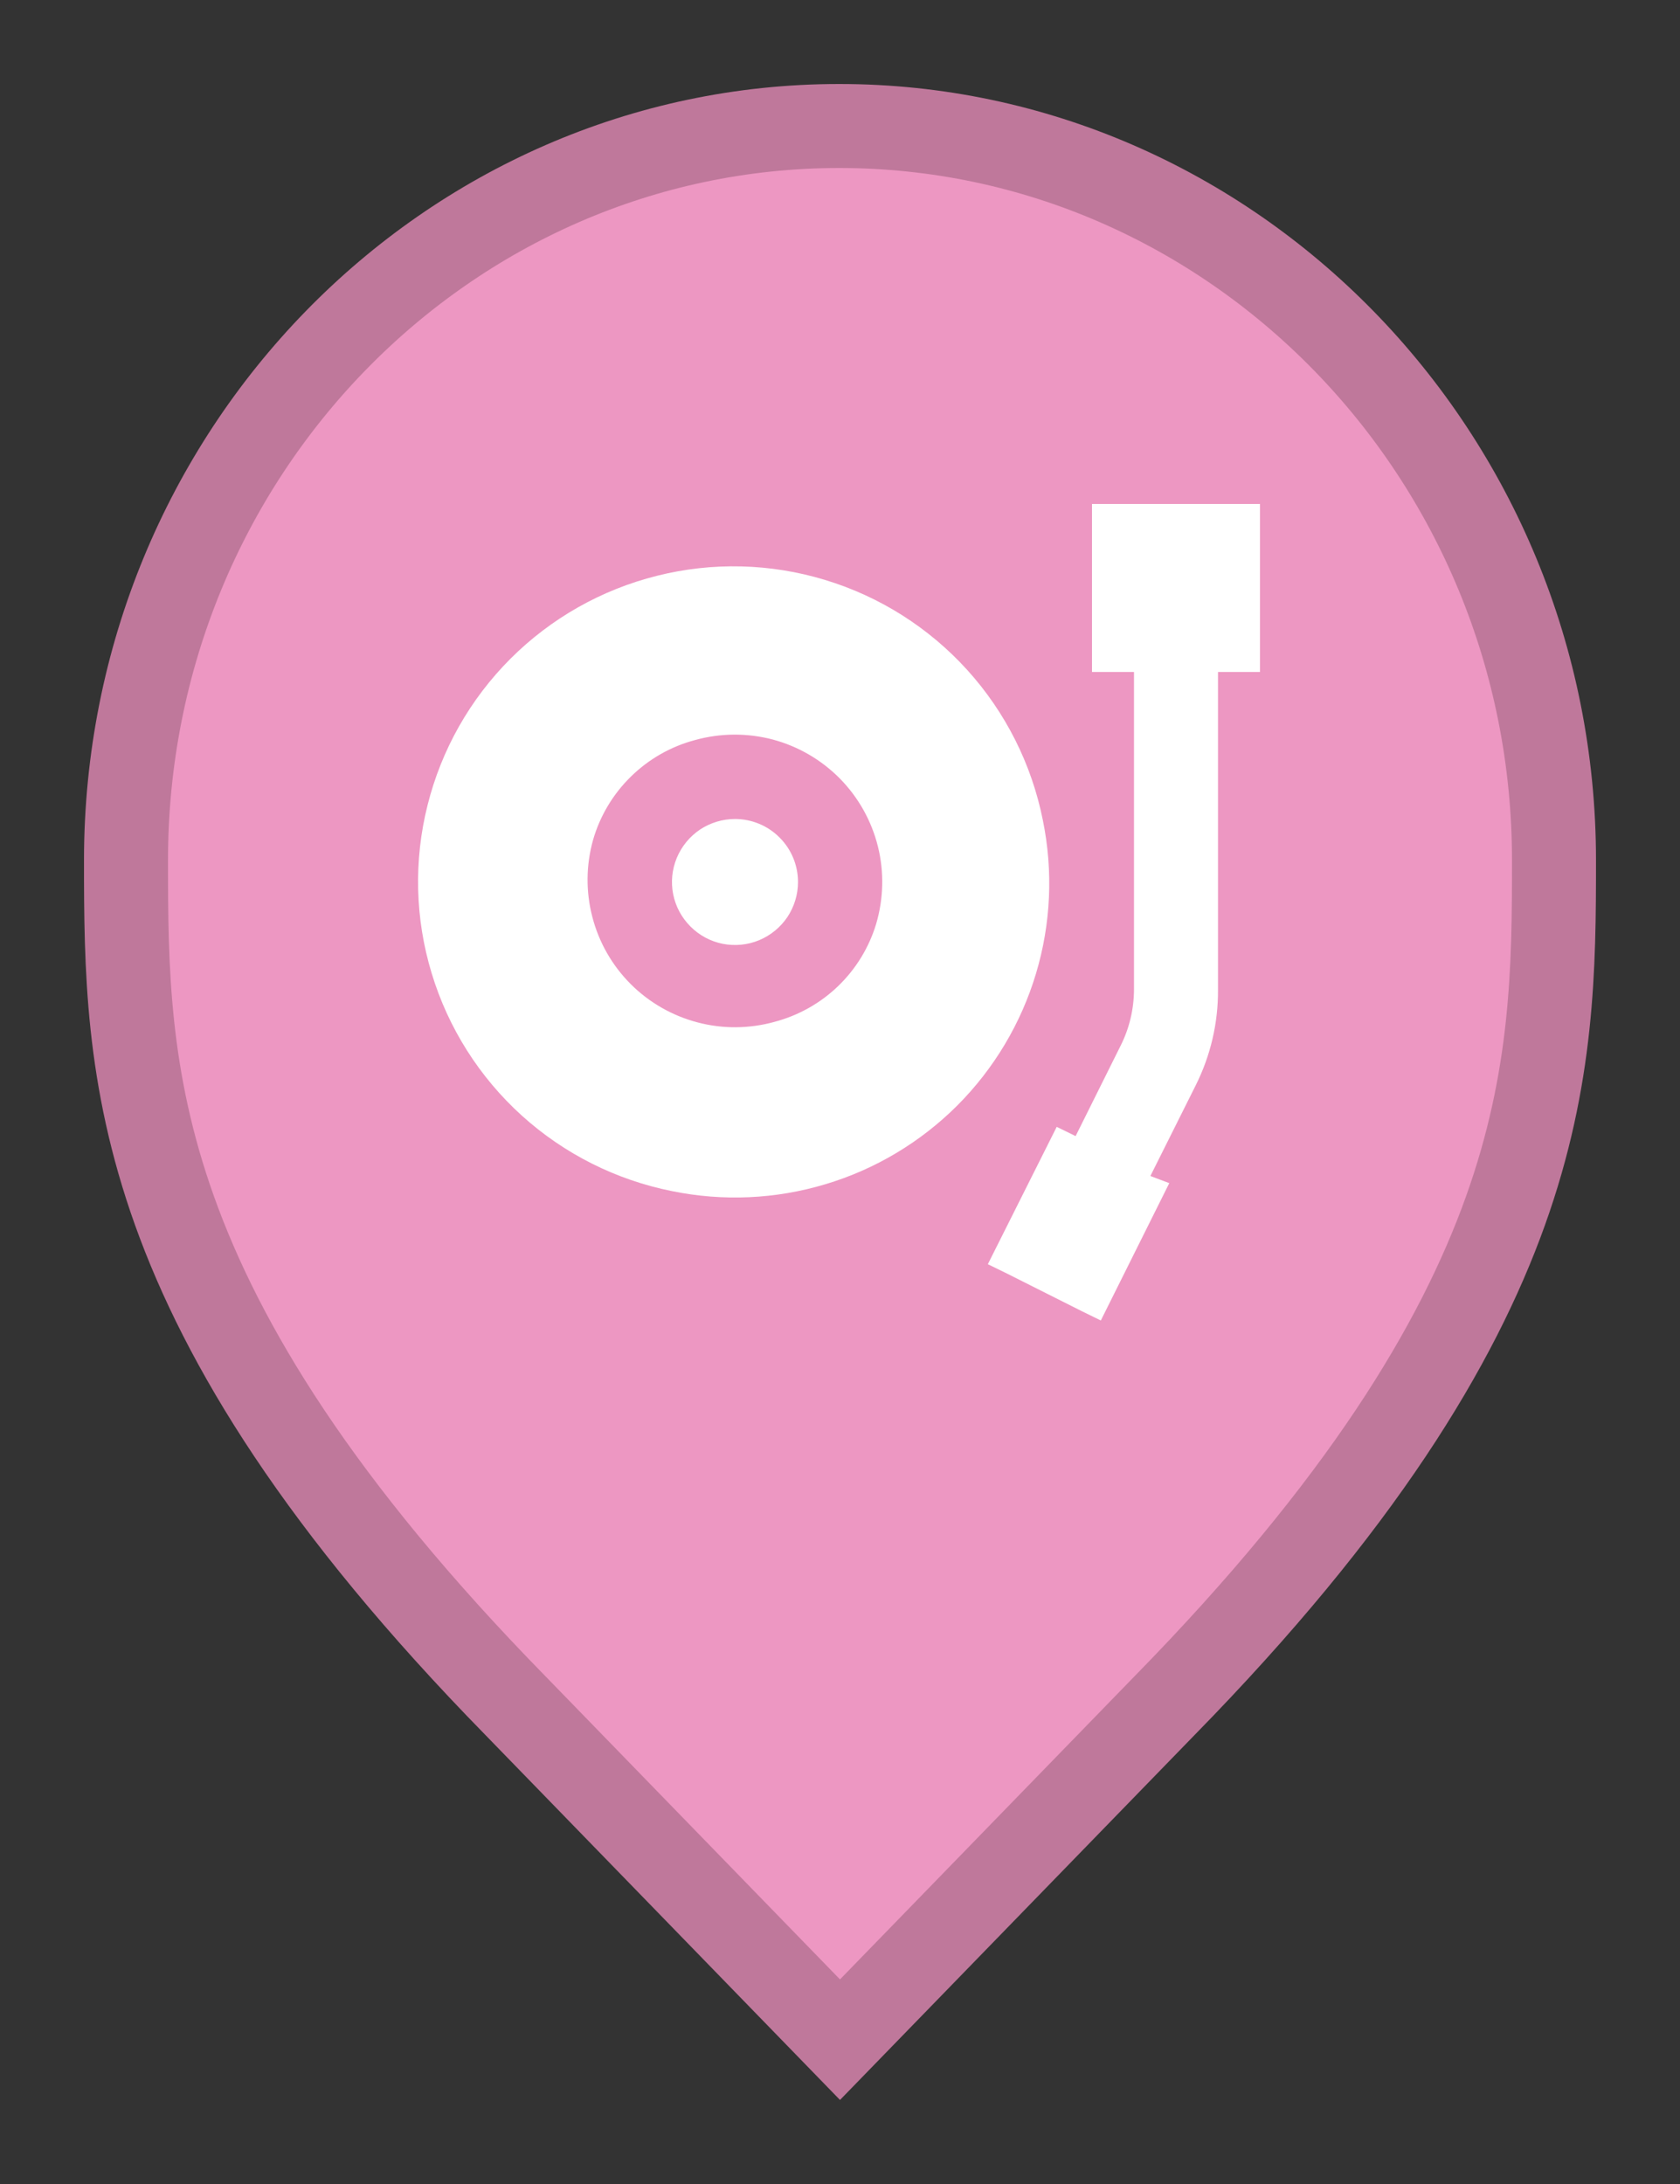 <svg width="20" height="26" viewBox="0 0 20 26" fill="none" xmlns="http://www.w3.org/2000/svg">
<rect x="0" y="0" width="20" height="26" fill="#333333" stroke="none"/>
<path d="M6.136 20.305L6.135 20.304C3.797 17.916 2.65 16.011 2.079 14.418C1.51 12.828 1.5 11.512 1.5 10.242C1.5 5.401 5.325 1.5 9.991 1.5C14.659 1.5 18.5 5.402 18.5 10.242C18.5 11.512 18.49 12.828 17.921 14.418C17.35 16.011 16.203 17.916 13.865 20.304L13.864 20.305L10 24.282L6.136 20.305Z" fill="#ED97C2" stroke="#BF789B"/>
<path d="M9.5 10.5C9.5 10.648 9.456 10.793 9.374 10.917C9.291 11.04 9.174 11.136 9.037 11.193C8.9 11.25 8.749 11.264 8.604 11.236C8.458 11.207 8.325 11.135 8.22 11.03C8.115 10.925 8.043 10.792 8.014 10.646C7.985 10.501 8 10.35 8.057 10.213C8.114 10.076 8.21 9.959 8.333 9.876C8.457 9.794 8.602 9.75 8.75 9.75C8.949 9.75 9.14 9.829 9.28 9.97C9.421 10.11 9.5 10.301 9.5 10.5ZM8 14.18C7.333 14.047 6.715 13.736 6.211 13.28C5.707 12.823 5.336 12.238 5.139 11.587C4.941 10.937 4.924 10.244 5.09 9.585C5.255 8.925 5.596 8.323 6.077 7.842C6.558 7.361 7.16 7.02 7.82 6.855C8.479 6.689 9.172 6.706 9.822 6.904C10.473 7.101 11.058 7.472 11.515 7.976C11.971 8.48 12.282 9.098 12.415 9.765C12.539 10.371 12.511 10.999 12.333 11.591C12.155 12.184 11.833 12.723 11.396 13.161C10.958 13.598 10.419 13.921 9.826 14.098C9.234 14.276 8.606 14.304 8 14.18V14.18ZM8.275 8.81C7.987 8.886 7.724 9.036 7.511 9.245C7.298 9.453 7.142 9.714 7.06 10C6.976 10.3 6.973 10.616 7.052 10.917C7.13 11.219 7.287 11.493 7.507 11.714C7.727 11.934 8.002 12.092 8.303 12.171C8.604 12.251 8.92 12.248 9.22 12.165C9.504 12.09 9.765 11.944 9.977 11.74C10.189 11.536 10.345 11.281 10.43 11C10.519 10.699 10.527 10.38 10.451 10.076C10.375 9.771 10.219 9.493 9.999 9.269C9.779 9.046 9.503 8.885 9.2 8.804C8.896 8.724 8.577 8.726 8.275 8.81V8.81ZM13 6V8H13.5V11.78C13.499 12.013 13.445 12.242 13.34 12.45L12.805 13.525L12.58 13.415L11.76 15.05L11.985 15.16L12.88 15.61L13.105 15.72L13.92 14.085L13.695 14L14.235 12.92C14.412 12.566 14.503 12.176 14.5 11.78V8H15V6H13Z" fill="white"/>
</svg>
